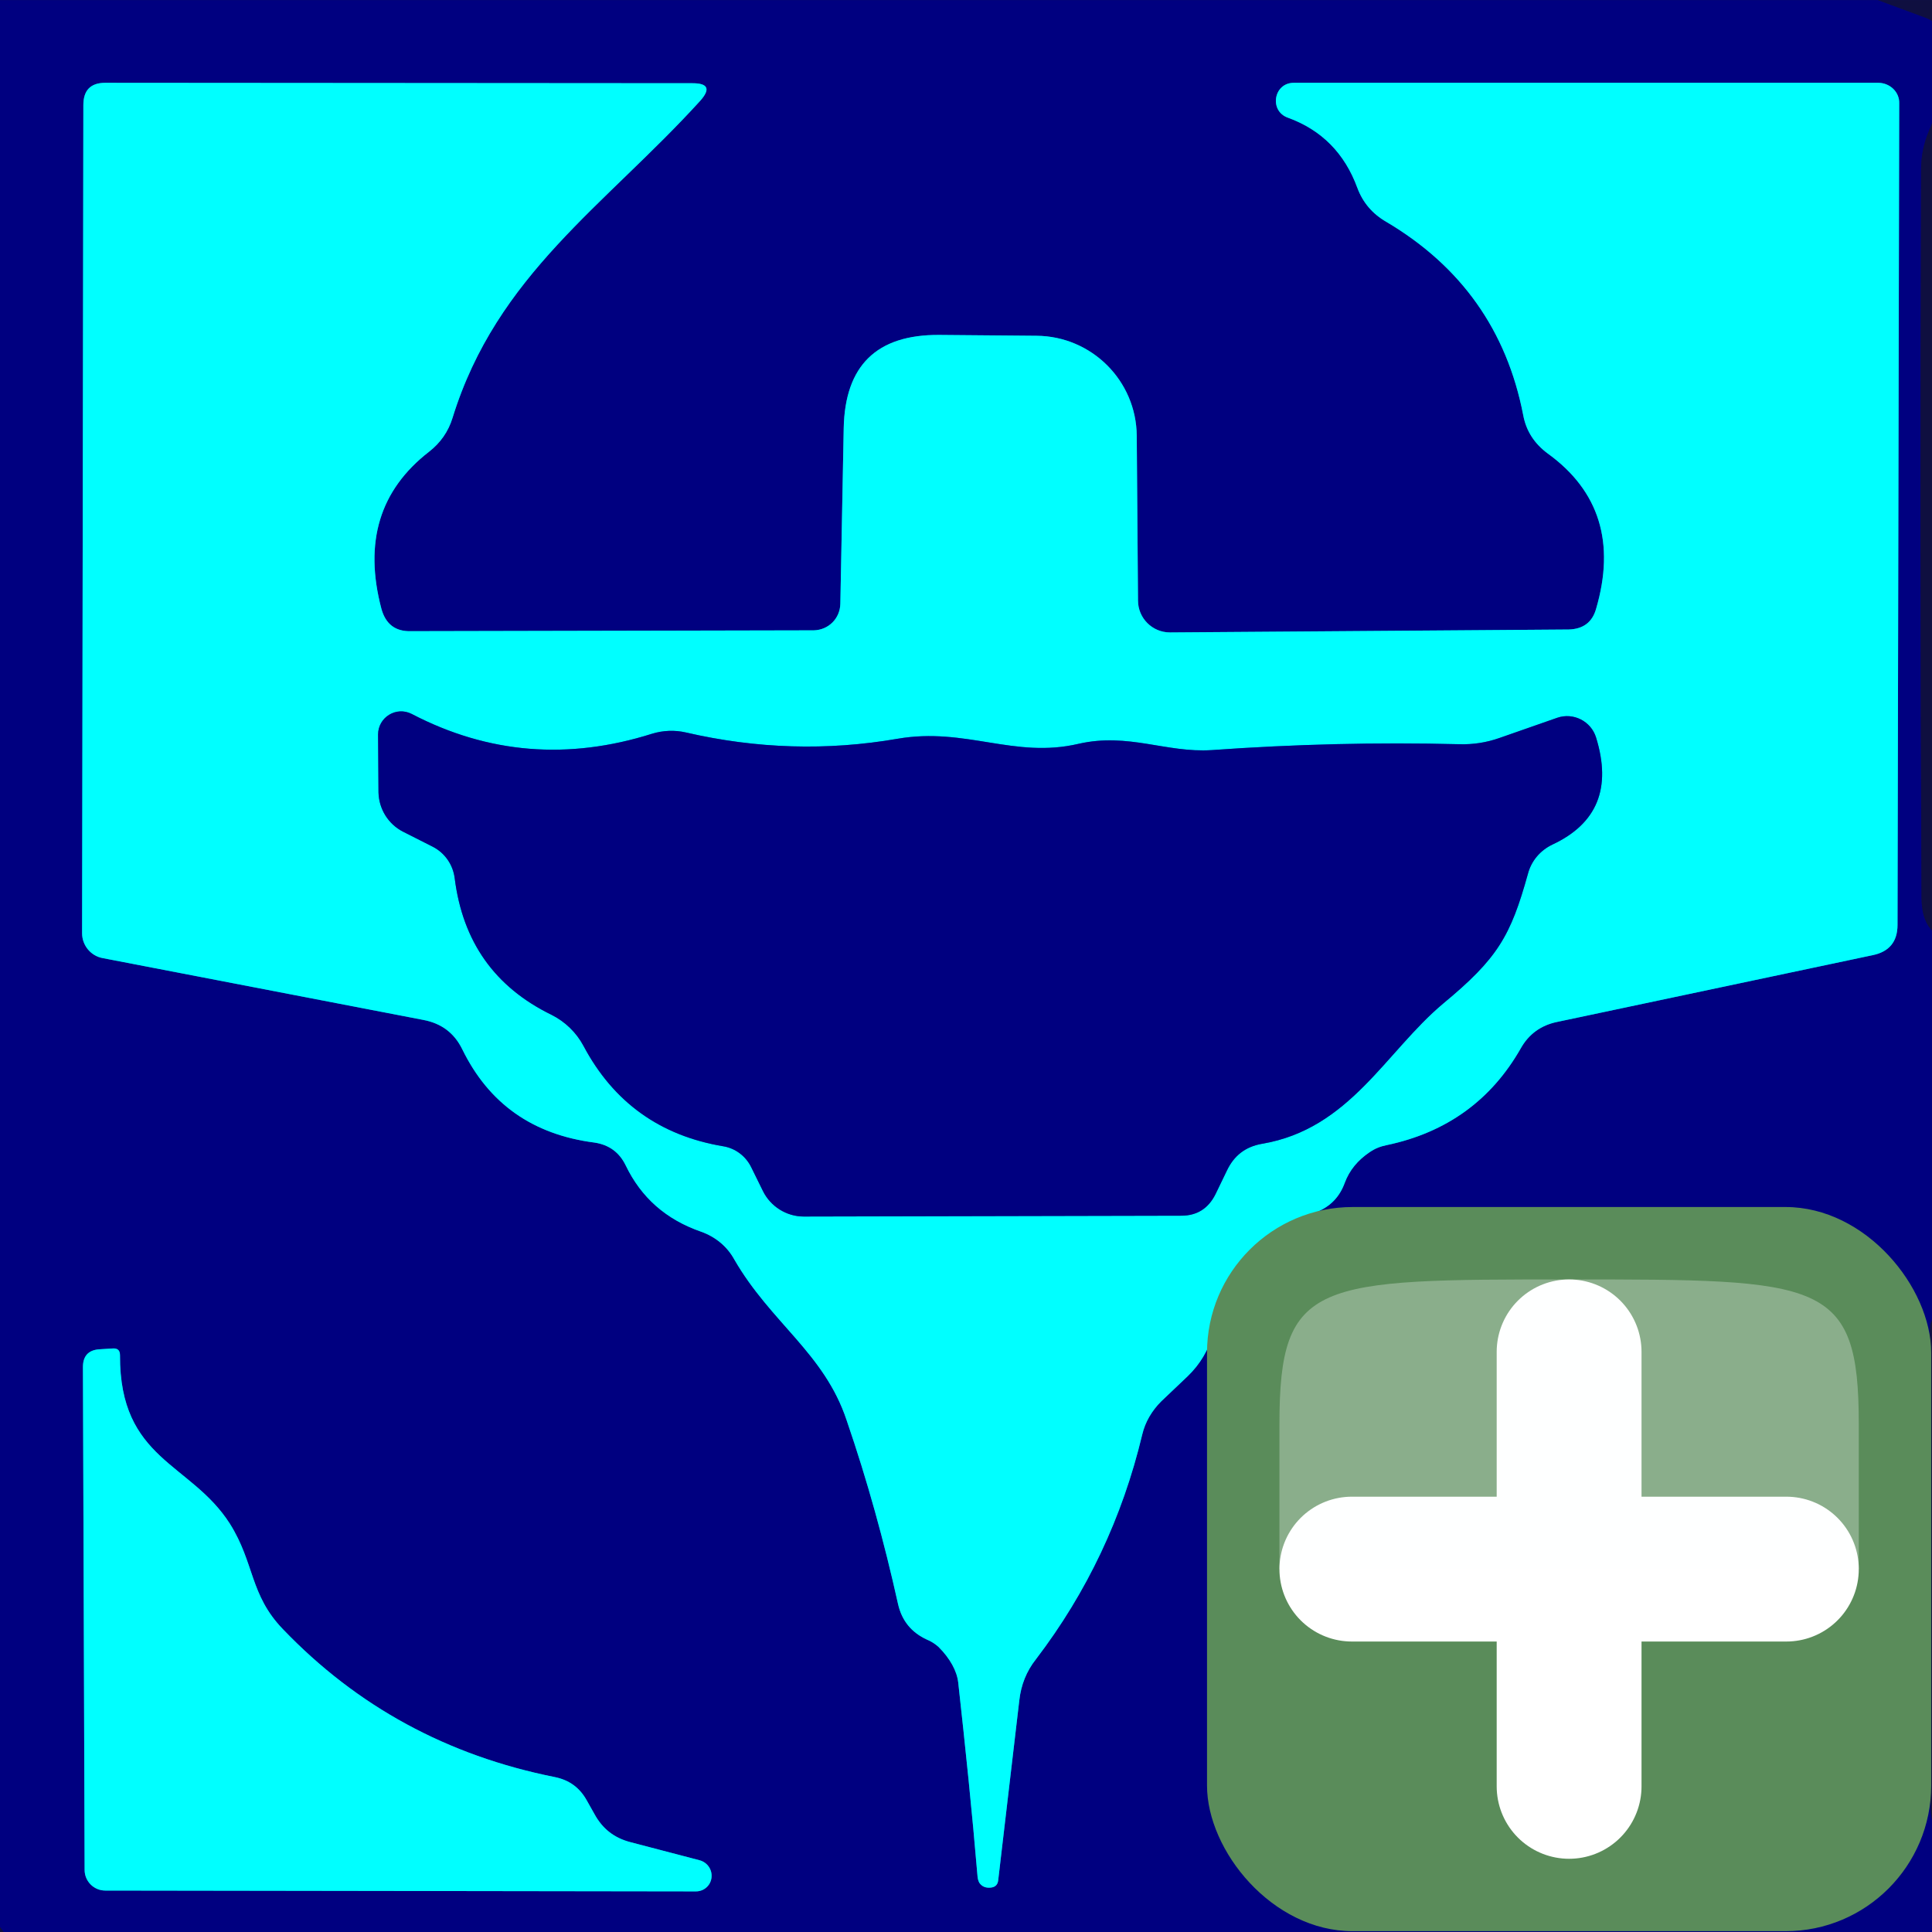<?xml version="1.0" encoding="UTF-8" standalone="no"?>
<svg
   height="24"
   viewBox="0 0 24 24"
   width="24"
   version="1.1"
   id="svg6"
   sodipodi:docname="import_swmm.svg"
   inkscape:version="1.3 (0e150ed6c4, 2023-07-21)"
   xml:space="preserve"
   xmlns:inkscape="http://www.inkscape.org/namespaces/inkscape"
   xmlns:sodipodi="http://sodipodi.sourceforge.net/DTD/sodipodi-0.dtd"
   xmlns="http://www.w3.org/2000/svg"
   xmlns:svg="http://www.w3.org/2000/svg"><rect x="0" y="0" width="24" height="24" fill="#333333" stroke="none"/><defs
     id="defs6"><clipPath
       clipPathUnits="userSpaceOnUse"
       id="clipPath2-8"><path
         d="M 0,0 H 48 V 48 H 0 Z"
         id="path2-4" /></clipPath><clipPath
       clipPathUnits="userSpaceOnUse"
       id="clipPath4-2"><path
         d="M 0,0 H 48 V 48 H 0 Z"
         id="path4-6" /></clipPath><clipPath
       clipPathUnits="userSpaceOnUse"
       id="clipPath6-9"><path
         d="M 0,0 H 48 V 48 H 0 Z"
         id="path6" /></clipPath><clipPath
       clipPathUnits="userSpaceOnUse"
       id="clipPath8-6"><path
         d="M 0,0 H 48 V 48 H 0 Z"
         id="path8-8" /></clipPath><clipPath
       clipPathUnits="userSpaceOnUse"
       id="clipPath10-4"><path
         d="M 0,0 H 48 V 48 H 0 Z"
         id="path10-6" /></clipPath></defs><sodipodi:namedview
     id="namedview6"
     pagecolor="#505050"
     bordercolor="#eeeeee"
     borderopacity="1"
     inkscape:showpageshadow="0"
     inkscape:pageopacity="0"
     inkscape:pagecheckerboard="0"
     inkscape:deskcolor="#d1d1d1"
     showgrid="true"
     inkscape:zoom="23.953242"
     inkscape:cx="15.864241"
     inkscape:cy="12.795763"
     inkscape:window-width="1920"
     inkscape:window-height="1009"
     inkscape:window-x="1912"
     inkscape:window-y="81"
     inkscape:window-maximized="1"
     inkscape:current-layer="svg6"><inkscape:grid
       id="grid6"
       units="px"
       originx="0"
       originy="0"
       spacingx="1"
       spacingy="1"
       empcolor="#0099e5"
       empopacity="0.302"
       color="#0099e5"
       opacity="0.149"
       empspacing="5"
       dotted="false"
       gridanglex="30"
       gridanglez="30"
       visible="true" /><inkscape:page
       x="0"
       y="0"
       width="24"
       height="24"
       id="page1"
       margin="0"
       bleed="0" /><inkscape:page
       x="34"
       y="0"
       width="1200"
       height="533.333"
       id="page2" /><inkscape:page
       x="1244"
       y="0"
       width="48"
       height="48"
       id="page3" /></sodipodi:namedview><g
     id="g4"><g
       fill="none"
       stroke-dasharray="1.896 .948"
       stroke-width=".948"
       id="g5"><path
         d="m1.005 1h15.832v3.166h-15.832z"
         id="path2" /><path
         d="m1.005 1h20.582v3.166h-20.582z"
         id="path3" /><path
         d="m21.587 4.166h3.166v1.583h-3.166z"
         id="path4" /><path
         d="m1.005 1h20.582v3.166h-20.582z"
         id="path5" /></g><g
       id="g3"
       transform="matrix(0.523,0,0,0.522,0,0.004)"><path
         id="path1"
         d="m 44.6,0 1.16,0.43 c 0.27,0.11 0.42,0.31 0.43,0.6 0.04,0.73 -0.09,1.43 -0.38,2.1 -0.12,0.29 -0.18,0.59 -0.18,0.9 -0.02,5.78 -0.02,11.56 0.01,17.35 0.01,0.62 0.27,0.95 0.8,0.99 0.41,0.03 0.6,0.25 0.59,0.66 l -0.38,7.93 c -0.01,0.09 -0.06,0.14 -0.15,0.15 -0.14,0.01 -0.29,0.06 -0.44,0.14 -0.15,0.08 -0.22,0.21 -0.22,0.38 l 0.01,11.31 c 0,0.29 0.07,0.56 0.2,0.81 0.32,0.62 0.52,1.27 0.61,1.94 0.05,0.31 -0.14,0.6 -0.44,0.68 -2.04,0.58 -4.11,0.64 -6.21,0.18 -0.72,-0.15 -2.23,0.27 -3.19,0.22 C 33.56,46.6 30.3,46.59 27.04,46.75 24.77,46.86 22.41,46.84 19.96,46.69 17.59,46.54 15.21,46.5 12.84,46.57 10.02,46.66 7.2,45.4 3.95,46.79 3.74,46.87 3.51,46.9 3.29,46.86 1.99,46.64 0.93,47.17 0,45.86"
         style="fill:none;stroke:#080860;stroke-width:1;stroke-linecap:butt;stroke-linejoin:miter;stroke-miterlimit:10;stroke-dasharray:none;stroke-opacity:1"
         transform="matrix(1,0,0,1,0,-0.007)"
         clip-path="url(#clipPath2-8)" /><path
         id="path3-3"
         d="M 19.33,15 9.76,15.02 C 9.39,15.03 9.16,14.85 9.06,14.49 8.64,12.9 9.02,11.66 10.19,10.75 10.46,10.54 10.65,10.27 10.75,9.94 11.8,6.54 14.36,4.9 16.63,2.4 16.88,2.12 16.82,1.98 16.45,1.98 L 2.5,1.97 C 2.15,1.97 1.98,2.15 1.98,2.5 L 1.95,22.21 c 0,0.29 0.21,0.54 0.49,0.59 l 7.61,1.47 c 0.43,0.08 0.74,0.31 0.93,0.7 0.63,1.29 1.67,2.03 3.14,2.22 0.34,0.05 0.59,0.23 0.74,0.54 0.37,0.77 0.96,1.29 1.79,1.58 0.34,0.12 0.62,0.35 0.79,0.66 0.87,1.51 2.14,2.23 2.67,3.83 0.49,1.43 0.89,2.88 1.22,4.37 0.09,0.4 0.32,0.68 0.69,0.85 0.1,0.04 0.19,0.1 0.27,0.17 0.28,0.28 0.44,0.58 0.47,0.85 0.17,1.54 0.33,3.08 0.46,4.63 0.01,0.07 0.03,0.13 0.06,0.16 0.06,0.07 0.14,0.1 0.25,0.09 0.11,-0.01 0.17,-0.07 0.18,-0.18 l 0.5,-4.27 c 0.04,-0.37 0.17,-0.7 0.4,-0.99 1.21,-1.59 2.05,-3.37 2.52,-5.34 0.07,-0.3 0.23,-0.57 0.45,-0.79 l 0.63,-0.6 c 0.3,-0.29 0.5,-0.63 0.61,-1.04 0.35,-1.35 1.17,-2.31 2.46,-2.87 0.32,-0.13 0.54,-0.36 0.66,-0.69 0.11,-0.3 0.31,-0.54 0.59,-0.73 0.13,-0.09 0.26,-0.14 0.41,-0.17 1.42,-0.3 2.48,-1.07 3.18,-2.3 0.19,-0.34 0.48,-0.55 0.86,-0.63 l 7.5,-1.59 c 0.39,-0.08 0.59,-0.32 0.59,-0.72 L 45.11,2.46 C 45.12,2.19 44.89,1.97 44.61,1.97 H 30.73 c -0.48,0 -0.59,0.67 -0.14,0.83 0.8,0.29 1.35,0.85 1.65,1.67 0.13,0.35 0.36,0.62 0.69,0.81 1.77,1.05 2.86,2.58 3.25,4.6 0.07,0.38 0.27,0.68 0.58,0.91 1.23,0.89 1.61,2.13 1.15,3.7 -0.09,0.32 -0.31,0.48 -0.65,0.49 l -9.47,0.07 c -0.42,0 -0.76,-0.34 -0.76,-0.76 L 27,10.37 C 26.99,9.06 25.93,8 24.62,7.99 L 22.31,7.97 C 20.82,7.96 20.07,8.7 20.04,10.19 l -0.08,4.18 c -0.01,0.35 -0.28,0.62 -0.63,0.63"
         style="fill:none;stroke:#0080c0;stroke-width:1;stroke-linecap:butt;stroke-linejoin:miter;stroke-miterlimit:10;stroke-dasharray:none;stroke-opacity:1"
         transform="matrix(1,0,0,1,0,-0.007)"
         clip-path="url(#clipPath4-2)" /><path
         id="path5-9"
         d="M 14.12,43.17 13.94,42.85 C 13.77,42.54 13.52,42.36 13.18,42.29 10.63,41.78 8.48,40.61 6.72,38.77 5.93,37.95 6.05,37.2 5.46,36.26 4.53,34.8 2.84,34.75 2.85,32.25 2.85,32.13 2.79,32.08 2.67,32.09 L 2.35,32.11 C 2.1,32.13 1.97,32.27 1.97,32.53 L 2.01,44.5 c 0,0.27 0.22,0.49 0.49,0.49 l 14.03,0.02 c 0.19,0 0.35,-0.14 0.37,-0.33 0.02,-0.19 -0.1,-0.36 -0.28,-0.41 l -1.64,-0.43 c -0.39,-0.1 -0.67,-0.32 -0.86,-0.67"
         style="fill:none;stroke:#0080c0;stroke-width:1;stroke-linecap:butt;stroke-linejoin:miter;stroke-miterlimit:10;stroke-dasharray:none;stroke-opacity:1"
         transform="matrix(1,0,0,1,0,-0.007)"
         clip-path="url(#clipPath6-9)" /><path
         id="path7"
         d="m 43.23,34.88 -0.5,0.34 c -0.26,0.18 -0.41,0.43 -0.46,0.74 -0.24,1.52 -1.05,2.59 -2.44,3.21 -0.29,0.13 -0.51,0.32 -0.67,0.59 l -0.18,0.31 c -0.19,0.32 -0.47,0.54 -0.82,0.67 l -4.43,1.54 c -0.19,0.07 -0.36,0.2 -0.48,0.38 -0.61,0.97 -1.53,1.44 -2.75,1.39 -0.16,-0.01 -0.24,0.07 -0.24,0.22 v 0.3 c 0,0.32 0.16,0.48 0.49,0.48 l 13.52,-0.07 c 0.5,-0.01 0.75,-0.26 0.75,-0.75 L 45.03,33 c 0,-1.67 -0.32,-1.75 -0.95,-0.24 -0.11,0.27 -0.22,0.71 -0.34,1.34 -0.07,0.33 -0.24,0.59 -0.51,0.78"
         style="fill:none;stroke:#0080c0;stroke-width:1;stroke-linecap:butt;stroke-linejoin:miter;stroke-miterlimit:10;stroke-dasharray:none;stroke-opacity:1"
         transform="matrix(1,0,0,1,0,-0.007)"
         clip-path="url(#clipPath8-6)" /><path
         id="path9"
         d="m 17.84,27.77 0.28,0.57 c 0.18,0.37 0.56,0.61 0.97,0.61 l 8.97,-0.02 c 0.37,0 0.64,-0.17 0.81,-0.51 l 0.27,-0.56 c 0.17,-0.36 0.44,-0.57 0.83,-0.64 2.09,-0.35 2.94,-2.19 4.31,-3.34 1.29,-1.07 1.6,-1.6 2.01,-3.08 0.08,-0.31 0.29,-0.56 0.58,-0.7 1.07,-0.5 1.41,-1.35 1.04,-2.55 -0.12,-0.39 -0.54,-0.6 -0.92,-0.47 l -1.37,0.48 c -0.31,0.11 -0.63,0.16 -0.96,0.15 -1.96,-0.05 -3.92,0 -5.88,0.14 -1.08,0.07 -1.98,-0.42 -3.16,-0.15 -1.53,0.36 -2.68,-0.4 -4.3,-0.12 -1.67,0.29 -3.35,0.24 -5.03,-0.15 -0.26,-0.06 -0.54,-0.05 -0.8,0.03 -1.99,0.63 -3.89,0.48 -5.71,-0.47 -0.37,-0.19 -0.8,0.08 -0.8,0.49 l 0.01,1.38 c 0.01,0.39 0.23,0.75 0.58,0.93 l 0.71,0.36 c 0.29,0.15 0.48,0.43 0.52,0.75 0.19,1.51 0.95,2.59 2.3,3.25 0.32,0.16 0.59,0.42 0.76,0.74 0.71,1.34 1.82,2.14 3.33,2.39 0.28,0.05 0.52,0.23 0.65,0.49"
         style="fill:none;stroke:#0080c0;stroke-width:1;stroke-linecap:butt;stroke-linejoin:miter;stroke-miterlimit:10;stroke-dasharray:none;stroke-opacity:1"
         transform="matrix(1,0,0,1,0,-0.007)"
         clip-path="url(#clipPath10-4)" /><path
         id="path11-0"
         d="m 0,0 h 44.6 l 1.16,0.43 c 0.27,0.11 0.42,0.31 0.43,0.6 0.04,0.73 -0.09,1.43 -0.38,2.1 -0.12,0.29 -0.18,0.59 -0.18,0.9 -0.02,5.78 -0.02,11.56 0.01,17.35 0.01,0.62 0.27,0.95 0.8,0.99 0.41,0.03 0.6,0.25 0.59,0.66 l -0.38,7.93 c -0.01,0.09 -0.06,0.14 -0.15,0.15 -0.14,0.01 -0.29,0.06 -0.44,0.14 -0.15,0.08 -0.22,0.21 -0.22,0.38 l 0.01,11.31 c 0,0.29 0.07,0.56 0.2,0.81 0.32,0.62 0.52,1.27 0.61,1.94 0.05,0.31 -0.14,0.6 -0.44,0.68 -2.04,0.58 -4.11,0.64 -6.21,0.18 -0.72,-0.15 -2.23,0.27 -3.19,0.22 C 33.56,46.6 30.3,46.59 27.04,46.75 24.77,46.86 22.41,46.84 19.96,46.69 17.59,46.54 15.21,46.5 12.84,46.57 10.02,46.66 7.2,45.4 3.95,46.79 3.74,46.87 3.51,46.9 3.29,46.86 1.99,46.64 0.93,47.17 0,45.86 V 0 M 19.33,15 9.76,15.02 C 9.39,15.03 9.16,14.85 9.06,14.49 8.64,12.9 9.02,11.66 10.19,10.75 10.46,10.54 10.65,10.27 10.75,9.94 11.8,6.54 14.36,4.9 16.63,2.4 16.88,2.12 16.82,1.98 16.45,1.98 L 2.5,1.97 C 2.15,1.97 1.98,2.15 1.98,2.5 L 1.95,22.21 c 0,0.29 0.21,0.54 0.49,0.59 l 7.61,1.47 c 0.43,0.08 0.74,0.31 0.93,0.7 0.63,1.29 1.67,2.03 3.14,2.22 0.34,0.05 0.59,0.23 0.74,0.54 0.37,0.77 0.96,1.29 1.79,1.58 0.34,0.12 0.62,0.35 0.79,0.66 0.87,1.51 2.14,2.23 2.67,3.83 0.49,1.43 0.89,2.88 1.22,4.37 0.09,0.4 0.32,0.68 0.69,0.85 0.1,0.04 0.19,0.1 0.27,0.17 0.28,0.28 0.44,0.58 0.47,0.85 0.17,1.54 0.33,3.08 0.46,4.63 0.01,0.07 0.03,0.13 0.06,0.16 0.06,0.07 0.14,0.1 0.25,0.09 0.11,-0.01 0.17,-0.07 0.18,-0.18 l 0.5,-4.27 c 0.04,-0.37 0.17,-0.7 0.4,-0.99 1.21,-1.59 2.05,-3.37 2.52,-5.34 0.07,-0.3 0.23,-0.57 0.45,-0.79 l 0.63,-0.6 c 0.3,-0.29 0.5,-0.63 0.61,-1.04 0.35,-1.35 1.17,-2.31 2.46,-2.87 0.32,-0.13 0.54,-0.36 0.66,-0.69 0.11,-0.3 0.31,-0.54 0.59,-0.73 0.13,-0.09 0.26,-0.14 0.41,-0.17 1.42,-0.3 2.48,-1.07 3.18,-2.3 0.19,-0.34 0.48,-0.55 0.86,-0.63 l 7.5,-1.59 c 0.39,-0.08 0.59,-0.32 0.59,-0.72 L 45.11,2.46 C 45.12,2.19 44.89,1.97 44.61,1.97 H 30.73 c -0.48,0 -0.59,0.67 -0.14,0.83 0.8,0.29 1.35,0.85 1.65,1.67 0.13,0.35 0.36,0.62 0.69,0.81 1.77,1.05 2.86,2.58 3.25,4.6 0.07,0.38 0.27,0.68 0.58,0.91 1.23,0.89 1.61,2.13 1.15,3.7 -0.09,0.32 -0.31,0.48 -0.65,0.49 l -9.47,0.07 c -0.42,0 -0.76,-0.34 -0.76,-0.76 L 27,10.37 C 26.99,9.06 25.93,8 24.62,7.99 L 22.31,7.97 C 20.82,7.96 20.07,8.7 20.04,10.19 l -0.08,4.18 C 19.95,14.72 19.68,14.99 19.33,15 M 14.12,43.17 13.94,42.85 C 13.77,42.54 13.52,42.36 13.18,42.29 10.63,41.78 8.48,40.61 6.72,38.77 5.93,37.95 6.05,37.2 5.46,36.26 4.53,34.8 2.84,34.75 2.85,32.25 2.85,32.13 2.79,32.08 2.67,32.09 L 2.35,32.11 C 2.1,32.13 1.97,32.27 1.97,32.53 L 2.01,44.5 c 0,0.27 0.22,0.49 0.49,0.49 l 14.03,0.02 c 0.19,0 0.35,-0.14 0.37,-0.33 0.02,-0.19 -0.1,-0.36 -0.28,-0.41 l -1.64,-0.43 c -0.39,-0.1 -0.67,-0.32 -0.86,-0.67 m 29.11,-8.29 -0.5,0.34 c -0.26,0.18 -0.41,0.43 -0.46,0.74 -0.24,1.52 -1.05,2.59 -2.44,3.21 -0.29,0.13 -0.51,0.32 -0.67,0.59 l -0.18,0.31 c -0.19,0.32 -0.47,0.54 -0.82,0.67 l -4.43,1.54 c -0.19,0.07 -0.36,0.2 -0.48,0.38 -0.61,0.97 -1.53,1.44 -2.75,1.39 -0.16,-0.01 -0.24,0.07 -0.24,0.22 v 0.3 c 0,0.32 0.16,0.48 0.49,0.48 l 13.52,-0.07 c 0.5,-0.01 0.75,-0.26 0.75,-0.75 L 45.03,33 c 0,-1.67 -0.32,-1.75 -0.95,-0.24 -0.11,0.27 -0.22,0.71 -0.34,1.34 -0.07,0.33 -0.24,0.59 -0.51,0.78 z"
         style="fill:#000080;fill-opacity:1;fill-rule:nonzero;stroke:none"
         transform="matrix(1,0,0,1,0,-0.007)" /><path
         id="path12-9"
         d="M 44.6,0 H 48 V 48 H 0 v -2.14 c 0.93,1.31 1.99,0.78 3.29,1 0.22,0.04 0.45,0.01 0.66,-0.07 3.25,-1.39 6.07,-0.13 8.89,-0.22 2.37,-0.07 4.75,-0.03 7.12,0.12 2.45,0.15 4.81,0.17 7.08,0.06 3.26,-0.16 6.52,-0.15 9.78,0.02 0.96,0.05 2.47,-0.37 3.19,-0.22 2.1,0.46 4.17,0.4 6.21,-0.18 0.3,-0.08 0.49,-0.37 0.44,-0.68 -0.09,-0.67 -0.29,-1.32 -0.61,-1.94 -0.13,-0.25 -0.2,-0.52 -0.2,-0.81 L 45.84,31.63 c 0,-0.17 0.07,-0.3 0.22,-0.38 0.15,-0.08 0.3,-0.13 0.44,-0.14 0.09,-0.01 0.14,-0.06 0.15,-0.15 l 0.38,-7.93 C 47.04,22.62 46.85,22.4 46.44,22.37 45.91,22.33 45.65,22 45.64,21.38 45.61,15.59 45.61,9.81 45.63,4.03 c 0,-0.31 0.06,-0.61 0.18,-0.9 0.29,-0.67 0.42,-1.37 0.38,-2.1 -0.01,-0.29 -0.16,-0.49 -0.43,-0.6 z"
         style="fill:#0f0f40;fill-opacity:1;fill-rule:nonzero;stroke:none"
         transform="matrix(1,0,0,1,0,-0.007)" /><path
         id="path13"
         d="m 19.96,14.37 0.08,-4.18 C 20.07,8.7 20.82,7.96 22.31,7.97 l 2.31,0.02 C 25.93,8 26.99,9.06 27,10.37 l 0.03,3.92 c 0,0.42 0.34,0.76 0.76,0.76 l 9.47,-0.07 c 0.34,-0.01 0.56,-0.17 0.65,-0.49 0.46,-1.57 0.08,-2.81 -1.15,-3.7 C 36.45,10.56 36.25,10.26 36.18,9.88 35.79,7.86 34.7,6.33 32.93,5.28 32.6,5.09 32.37,4.82 32.24,4.47 31.94,3.65 31.39,3.09 30.59,2.8 30.14,2.64 30.25,1.97 30.73,1.97 h 13.88 c 0.28,0 0.51,0.22 0.5,0.49 l -0.04,19.55 c 0,0.4 -0.2,0.64 -0.59,0.72 l -7.5,1.59 c -0.38,0.08 -0.67,0.29 -0.86,0.63 -0.7,1.23 -1.76,2 -3.18,2.3 -0.15,0.03 -0.28,0.08 -0.41,0.17 -0.28,0.19 -0.48,0.43 -0.59,0.73 -0.12,0.33 -0.34,0.56 -0.66,0.69 -1.29,0.56 -2.11,1.52 -2.46,2.87 -0.11,0.41 -0.31,0.75 -0.61,1.04 l -0.63,0.6 c -0.22,0.22 -0.38,0.49 -0.45,0.79 -0.47,1.97 -1.31,3.75 -2.52,5.34 -0.23,0.29 -0.36,0.62 -0.4,0.99 l -0.5,4.27 C 23.7,44.85 23.64,44.91 23.53,44.92 23.42,44.93 23.34,44.9 23.28,44.83 23.25,44.8 23.23,44.74 23.22,44.67 23.09,43.12 22.93,41.58 22.76,40.04 22.73,39.77 22.57,39.47 22.29,39.19 22.21,39.12 22.12,39.06 22.02,39.02 21.65,38.85 21.42,38.57 21.33,38.17 21,36.68 20.6,35.23 20.11,33.8 19.58,32.2 18.31,31.48 17.44,29.97 17.27,29.66 16.99,29.43 16.65,29.31 15.82,29.02 15.23,28.5 14.86,27.73 14.71,27.42 14.46,27.24 14.12,27.19 12.65,27 11.61,26.26 10.98,24.97 10.79,24.58 10.48,24.35 10.05,24.27 L 2.44,22.8 C 2.16,22.75 1.95,22.5 1.95,22.21 L 1.98,2.5 C 1.98,2.15 2.15,1.97 2.5,1.97 l 13.95,0.01 c 0.37,0 0.43,0.14 0.18,0.42 -2.27,2.5 -4.83,4.14 -5.88,7.54 -0.1,0.33 -0.29,0.6 -0.56,0.81 -1.17,0.91 -1.55,2.15 -1.13,3.74 0.1,0.36 0.33,0.54 0.7,0.53 L 19.33,15 c 0.35,-0.01 0.62,-0.28 0.63,-0.63 m -2.12,13.4 0.28,0.57 c 0.18,0.37 0.56,0.61 0.97,0.61 l 8.97,-0.02 c 0.37,0 0.64,-0.17 0.81,-0.51 l 0.27,-0.56 c 0.17,-0.36 0.44,-0.57 0.83,-0.64 2.09,-0.35 2.94,-2.19 4.31,-3.34 1.29,-1.07 1.6,-1.6 2.01,-3.08 0.08,-0.31 0.29,-0.56 0.58,-0.7 1.07,-0.5 1.41,-1.35 1.04,-2.55 -0.12,-0.39 -0.54,-0.6 -0.92,-0.47 l -1.37,0.48 c -0.31,0.11 -0.63,0.16 -0.96,0.15 -1.96,-0.05 -3.92,0 -5.88,0.14 -1.08,0.07 -1.98,-0.42 -3.16,-0.15 -1.53,0.36 -2.68,-0.4 -4.3,-0.12 -1.67,0.29 -3.35,0.24 -5.03,-0.15 -0.26,-0.06 -0.54,-0.05 -0.8,0.03 -1.99,0.63 -3.89,0.48 -5.71,-0.47 -0.37,-0.19 -0.8,0.08 -0.8,0.49 l 0.01,1.38 c 0.01,0.39 0.23,0.75 0.58,0.93 l 0.71,0.36 c 0.29,0.15 0.48,0.43 0.52,0.75 0.19,1.51 0.95,2.59 2.3,3.25 0.32,0.16 0.59,0.42 0.76,0.74 0.71,1.34 1.82,2.14 3.33,2.39 0.28,0.05 0.52,0.23 0.65,0.49 z"
         style="fill:#00ffff;fill-opacity:1;fill-rule:nonzero;stroke:none"
         transform="matrix(1,0,0,1,0,-0.007)" /><path
         id="path14-5"
         d="M 17.19,27.28 C 15.68,27.03 14.57,26.23 13.86,24.89 13.69,24.57 13.42,24.31 13.1,24.15 11.75,23.49 10.99,22.41 10.8,20.9 10.76,20.58 10.57,20.3 10.28,20.15 L 9.57,19.79 C 9.22,19.61 9,19.25 8.99,18.86 L 8.98,17.48 c 0,-0.41 0.43,-0.68 0.8,-0.49 1.82,0.95 3.72,1.1 5.71,0.47 0.26,-0.08 0.54,-0.09 0.8,-0.03 1.68,0.39 3.36,0.44 5.03,0.15 1.62,-0.28 2.77,0.48 4.3,0.12 1.18,-0.27 2.08,0.22 3.16,0.15 1.96,-0.14 3.92,-0.19 5.88,-0.14 0.33,0.01 0.65,-0.04 0.96,-0.15 l 1.37,-0.48 c 0.38,-0.13 0.8,0.08 0.92,0.47 0.37,1.2 0.03,2.05 -1.04,2.55 -0.29,0.14 -0.5,0.39 -0.58,0.7 -0.41,1.48 -0.72,2.01 -2.01,3.08 -1.37,1.15 -2.22,2.99 -4.31,3.34 -0.39,0.07 -0.66,0.28 -0.83,0.64 l -0.27,0.56 c -0.17,0.34 -0.44,0.51 -0.81,0.51 l -8.97,0.02 c -0.41,0 -0.79,-0.24 -0.97,-0.61 l -0.28,-0.57 c -0.13,-0.26 -0.37,-0.44 -0.65,-0.49 z"
         style="fill:#000080;fill-opacity:1;fill-rule:nonzero;stroke:none"
         transform="matrix(1,0,0,1,0,-0.007)" /><path
         id="path15"
         d="m 14.98,43.84 1.64,0.43 c 0.18,0.05 0.3,0.22 0.28,0.41 -0.02,0.19 -0.18,0.33 -0.37,0.33 L 2.5,44.99 C 2.23,44.99 2.01,44.77 2.01,44.5 L 1.97,32.53 c 0,-0.26 0.13,-0.4 0.38,-0.42 l 0.32,-0.02 c 0.12,-0.01 0.18,0.04 0.18,0.16 -0.01,2.5 1.68,2.55 2.61,4.01 0.59,0.94 0.47,1.69 1.26,2.51 1.76,1.84 3.91,3.01 6.46,3.52 0.34,0.07 0.59,0.25 0.76,0.56 l 0.18,0.32 c 0.19,0.35 0.47,0.57 0.86,0.67 z"
         style="fill:#00ffff;fill-opacity:1;fill-rule:nonzero;stroke:none"
         transform="matrix(1,0,0,1,0,-0.007)" /><path
         id="path16-2"
         d="m 43.74,34.1 c 0.12,-0.63 0.23,-1.07 0.34,-1.34 0.63,-1.51 0.95,-1.43 0.95,0.24 l -0.01,11.23 c 0,0.49 -0.25,0.74 -0.75,0.75 l -13.52,0.07 c -0.33,0 -0.49,-0.16 -0.49,-0.48 v -0.3 c 0,-0.15 0.08,-0.23 0.24,-0.22 1.22,0.05 2.14,-0.42 2.75,-1.39 0.12,-0.18 0.29,-0.31 0.48,-0.38 l 4.43,-1.54 c 0.35,-0.13 0.63,-0.35 0.82,-0.67 l 0.18,-0.31 c 0.16,-0.27 0.38,-0.46 0.67,-0.59 1.39,-0.62 2.2,-1.69 2.44,-3.21 0.05,-0.31 0.2,-0.56 0.46,-0.74 l 0.5,-0.34 c 0.27,-0.19 0.44,-0.45 0.51,-0.78 z"
         style="fill:#00ffff;fill-opacity:1;fill-rule:nonzero;stroke:none"
         transform="matrix(1,0,0,1,0,-0.007)" /></g><g
       transform="matrix(0.692,0,0,0.692,1.846,1.846)"
       id="g12"><rect
         fill="#5a8c5a"
         height="13"
         rx="2.615"
         width="13"
         x="19"
         y="19"
         id="rect10" /><g
         fill-rule="evenodd"
         id="g11"><path
           d="m 21.6,25.5 h 7.8 m -3.9,3.9 v -7.8"
           fill="#ffffff"
           stroke="#ffffff"
           stroke-linecap="round"
           stroke-linejoin="round"
           stroke-width="2.6"
           id="path10-7" /><path
           d="m 20.3,25.5 h 10.4 v -2.6 c 0,-2.6 -0.65,-2.6 -5.2,-2.6 -4.55,0 -5.2,0 -5.2,2.6 z"
           fill="#fcffff"
           opacity="0.3"
           id="path11" /></g></g></g></svg>

